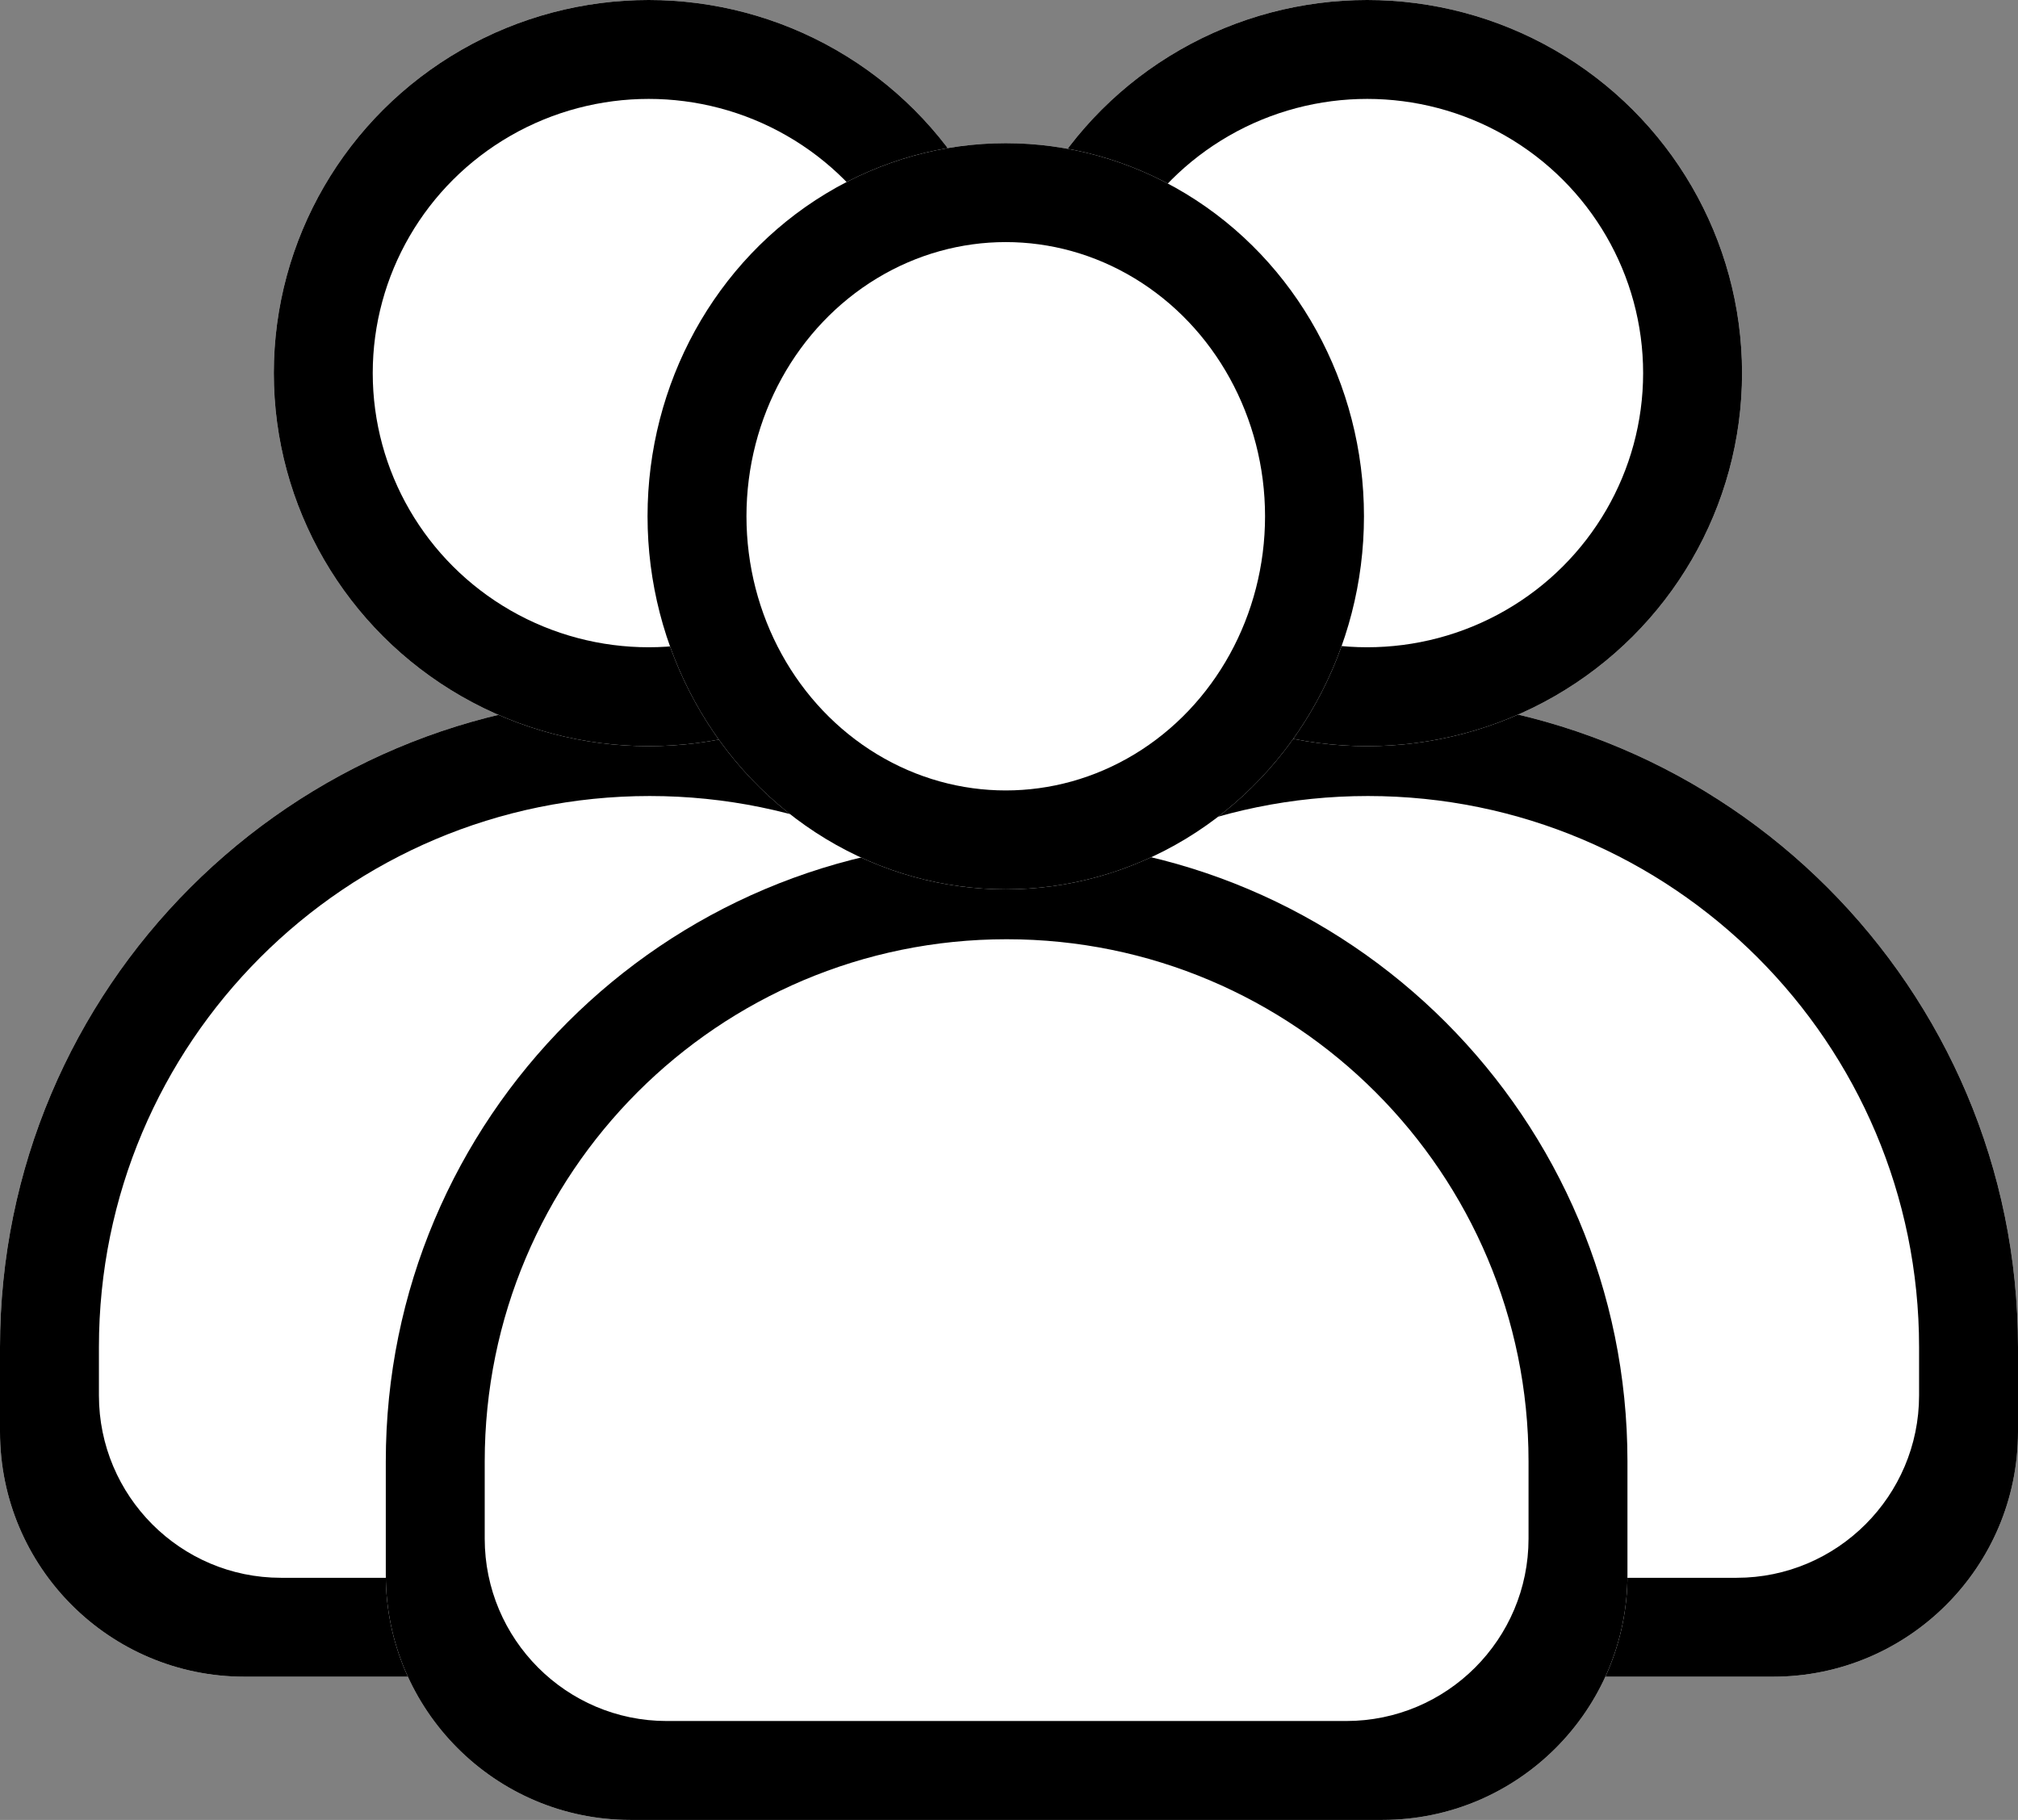 <svg width="51" height="46" viewBox="0 0 51 46" fill="none" xmlns="http://www.w3.org/2000/svg" xmlns:xlink="http://www.w3.org/1999/xlink">
	<rect x="0" y="0" width="51" height="46" fill="#808080" stroke="none"/>
	<desc>
			Created with Pixso.
	</desc>
	<defs/>
	<path id="Rectangle 3" d="M0 34.05C0 24.98 7.35 17.62 16.42 17.62C25.48 17.62 32.84 24.98 32.84 34.05L32.84 36.19C32.84 39.61 30.07 42.38 26.65 42.38L6.18 42.38C2.77 42.38 0 39.61 0 36.19L0 34.05Z" fill="#FFFFFF" fill-opacity="1" fill-rule="evenodd"/>
	<path id="Rectangle 3" d="M32.84 36.19C32.84 39.61 30.07 42.38 26.65 42.38L6.18 42.38C2.77 42.38 0 39.61 0 36.19L0 34.05C0 24.98 7.35 17.62 16.42 17.62C25.48 17.62 32.84 24.98 32.84 34.05L32.84 36.19ZM30.34 35.27C30.34 37.81 28.27 39.88 25.73 39.88L7.1 39.88C4.56 39.88 2.5 37.81 2.5 35.27L2.5 34.05C2.5 26.36 8.73 20.12 16.42 20.12C24.1 20.12 30.34 26.36 30.34 34.05L30.34 35.27Z" fill="#000000" fill-opacity="1" fill-rule="evenodd"/>
	<ellipse id="Oval 2" cx="16.394" cy="9.43" rx="9.474" ry="9.43" fill="#FFFFFF" fill-opacity="1"/>
	<ellipse id="Oval 2" cx="16.394" cy="9.43" rx="8.224" ry="8.18" stroke="#000000" stroke-opacity="1" stroke-width="2.5"/>
	<path id="Rectangle 3" d="M18.15 34.05C18.15 24.98 25.51 17.62 34.57 17.62C43.64 17.62 51 24.98 51 34.05L51 36.19C51 39.61 48.22 42.38 44.81 42.38L24.34 42.38C20.92 42.38 18.15 39.61 18.15 36.19L18.15 34.05Z" fill="#FFFFFF" fill-opacity="1" fill-rule="evenodd"/>
	<path id="Rectangle 3" d="M51 36.19C51 39.61 48.22 42.38 44.81 42.38L24.34 42.38C20.92 42.38 18.15 39.61 18.15 36.19L18.15 34.05C18.15 24.98 25.51 17.62 34.57 17.62C43.64 17.62 51 24.98 51 34.05L51 36.19ZM48.5 35.27C48.5 37.81 46.43 39.88 43.89 39.88L25.26 39.88C22.72 39.88 20.65 37.81 20.65 35.27L20.65 34.05C20.65 26.36 26.89 20.12 34.57 20.12C42.26 20.12 48.5 26.36 48.5 34.05L48.5 35.27Z" fill="#000000" fill-opacity="1" fill-rule="evenodd"/>
	<ellipse id="Oval 2" cx="34.552" cy="9.43" rx="9.474" ry="9.43" fill="#FFFFFF" fill-opacity="1"/>
	<ellipse id="Oval 2" cx="34.552" cy="9.43" rx="8.224" ry="8.18" stroke="#000000" stroke-opacity="1" stroke-width="2.5"/>
	<path id="Rectangle 3" d="M9.75 36.94C9.75 28.27 16.77 21.24 25.44 21.24C34.11 21.24 41.13 28.27 41.13 36.94L41.13 39.81C41.13 43.22 38.36 46 34.94 46L15.93 46C12.52 46 9.75 43.22 9.75 39.81L9.75 36.94Z" fill="#FFFFFF" fill-opacity="1" fill-rule="evenodd"/>
	<path id="Rectangle 3" d="M41.13 39.81C41.13 43.22 38.36 46 34.94 46L15.93 46C12.52 46 9.75 43.22 9.75 39.81L9.75 36.94C9.75 28.27 16.77 21.24 25.44 21.24C34.11 21.24 41.13 28.27 41.13 36.94L41.13 39.81ZM38.63 38.89C38.63 41.43 36.57 43.5 34.02 43.5L16.85 43.5C14.31 43.5 12.25 41.43 12.25 38.89L12.25 36.94C12.25 29.65 18.15 23.74 25.44 23.74C32.72 23.74 38.63 29.65 38.63 36.94L38.63 38.89Z" fill="#000000" fill-opacity="1" fill-rule="evenodd"/>
	<ellipse id="Oval 2" cx="25.418" cy="13.049" rx="9.053" ry="9.43" fill="#FFFFFF" fill-opacity="1"/>
	<ellipse id="Oval 2" cx="25.418" cy="13.049" rx="7.803" ry="8.18" stroke="#000000" stroke-opacity="1" stroke-width="2.5"/>
</svg>
